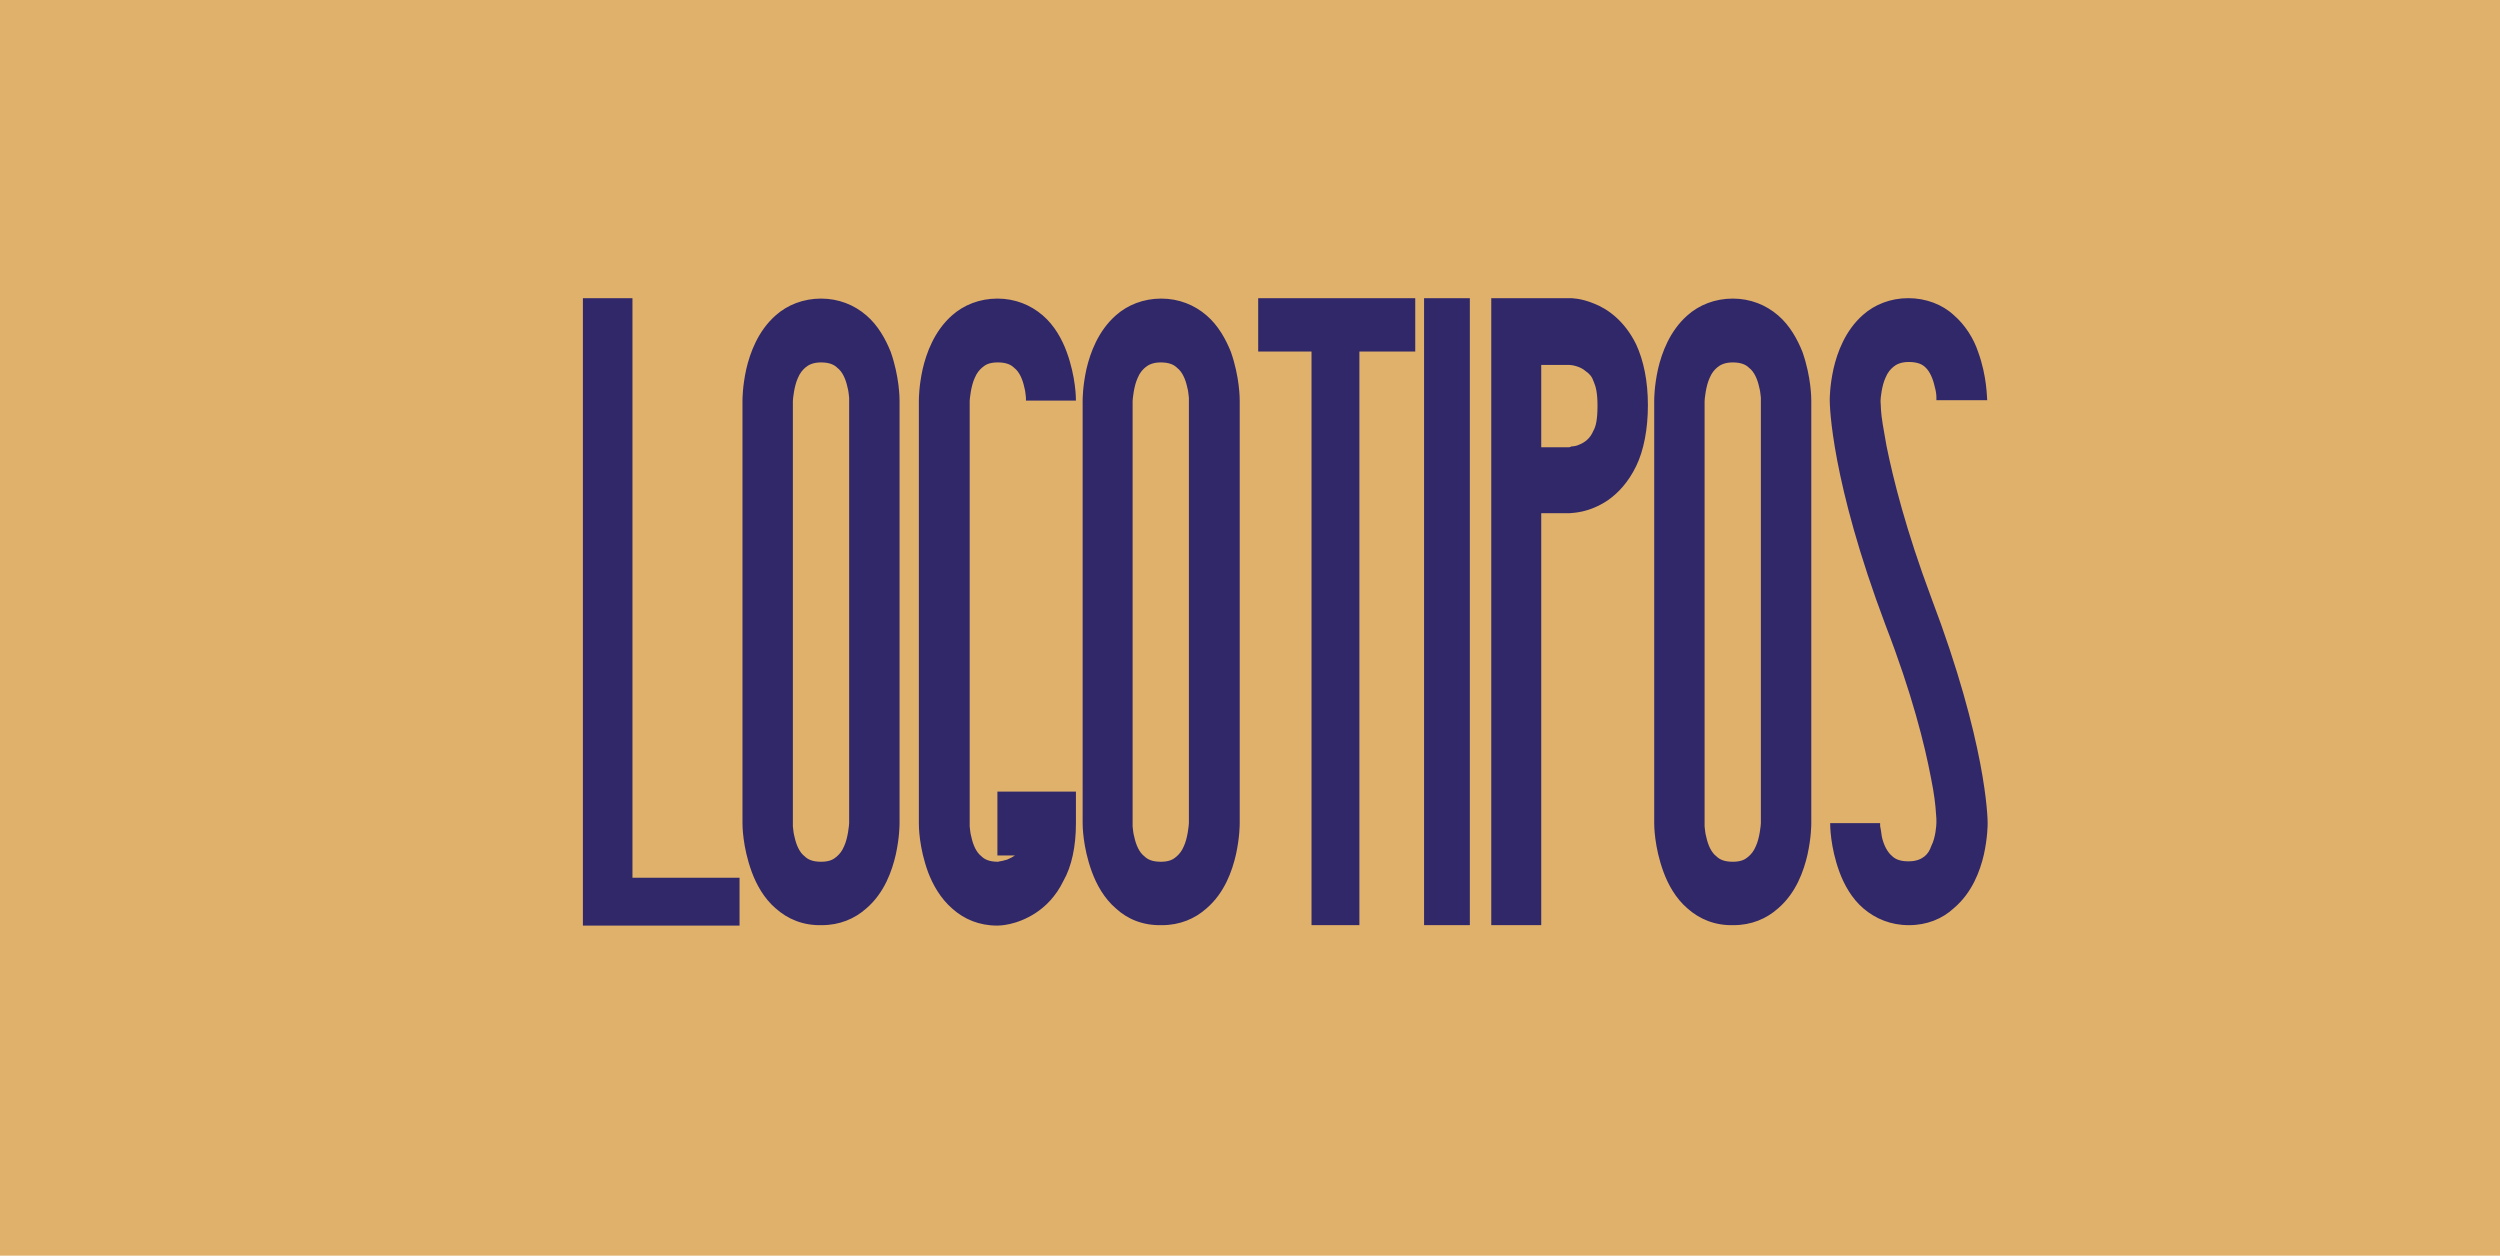 <svg xmlns="http://www.w3.org/2000/svg" viewBox="0 0 595.301 299"><path fill="#E0B16B" d="M0 0h595.301v299h-595.301z"/><path fill="#31286A" d="M138.8 71h11.8v138h25.5v11.399h-37.3v-149.399zM184.7 216.3c-2.8-2.4-4.6-5.7-5.7-8.7-2.2-6-2.2-11.1-2.2-11.6v-100.601c0-.399 0-3.399.9-7.5.9-3.899 2.8-9.1 7-12.8 2.8-2.5 6.6-4 10.8-4s7.9 1.5 10.8 4c2.801 2.4 4.601 5.7 5.801 8.7 2.1 6 2.1 11.1 2.1 11.6v100.601c0 .399 0 3.399-.9 7.5-.899 3.899-2.699 9.1-7 12.8-2.8 2.5-6.399 4-10.6 4h-.1c-4.301.099-8.001-1.401-10.901-4zm4.1-19.5c.101.6.101 1.5.4 2.5.4 1.899 1.2 3.7 2.4 4.6.699.7 1.8 1.3 3.899 1.3 2.101 0 3-.6 3.7-1.199.7-.601 1.3-1.301 1.8-2.5.9-1.9 1.2-5.101 1.2-5.5v-101.302c-.1-.6-.1-1.5-.4-2.5-.399-1.899-1.199-3.699-2.399-4.599-.7-.7-1.8-1.3-3.9-1.3-1.899 0-3 .6-3.7 1.2-.699.6-1.3 1.3-1.8 2.5-.899 1.899-1.2 5.1-1.2 5.5v101.3zM221 207.699c-2.2-6-2.2-11-2.2-11.6v-100.7c0-.399 0-3.399.9-7.5.9-3.899 2.8-9.1 7-12.8 2.8-2.5 6.6-4 10.8-4s7.9 1.5 10.8 4c2.801 2.4 4.601 5.7 5.7 8.7 2.2 6 2.2 11.1 2.2 11.6h-11.9v-.7c-.1-.6-.1-1.5-.399-2.5-.4-1.899-1.2-3.699-2.4-4.6-.7-.7-1.8-1.3-3.899-1.3-2.101 0-3 .6-3.7 1.2-.7.6-1.3 1.3-1.8 2.5-.9 1.899-1.2 5.1-1.2 5.5v101.3c.1.6.1 1.5.399 2.5.4 1.899 1.2 3.7 2.4 4.6.7.7 1.8 1.3 3.9 1.3 0 0 .3 0 .399-.1.4 0 1-.2 1.8-.4.7-.3 1.301-.6 1.9-1h-4.2v-15.199h18.7v7.6c0 5.4-1 10.2-3 13.7-1.8 3.7-4.3 6.1-6.6 7.6-4.601 3-8.7 3-9.101 3h-.1c-4.2 0-7.8-1.5-10.601-4-2.898-2.501-4.698-5.8-5.798-8.701zM265.7 216.3c-2.8-2.4-4.6-5.7-5.7-8.7-2.2-6-2.2-11.1-2.2-11.6v-100.601c0-.399 0-3.399.9-7.5.9-3.899 2.8-9.1 7-12.8 2.8-2.5 6.6-4 10.8-4s7.9 1.5 10.8 4c2.801 2.4 4.601 5.7 5.801 8.7 2.1 6 2.1 11.1 2.1 11.6v100.601c0 .399 0 3.399-.9 7.5-.899 3.899-2.699 9.1-7 12.8-2.8 2.5-6.399 4-10.6 4h-.1c-4.401.099-8.101-1.401-10.901-4zm4-19.5c.1.6.1 1.5.4 2.5.399 1.899 1.199 3.7 2.399 4.6.7.7 1.8 1.3 3.9 1.3 2.1 0 3-.6 3.7-1.199.699-.601 1.3-1.301 1.8-2.5.899-1.9 1.2-5.101 1.2-5.5v-101.302c-.101-.6-.101-1.5-.4-2.5-.4-1.899-1.2-3.699-2.4-4.6-.699-.7-1.8-1.3-3.899-1.3-1.9 0-3 .6-3.7 1.2-.7.6-1.3 1.3-1.8 2.5-.9 1.899-1.2 5.1-1.2 5.5v101.301zM337.001 83.699h-13.301v136.601h-11.399v-136.601h-12.7v-12.699h37.4v12.699zM339.1 71h10.9v149.3h-10.9v-149.3zM355.1 71h18.7c.399 0 2.7 0 5.8 1.3 3.1 1.2 7.2 4 10 9.7 1.8 3.899 2.8 8.8 2.8 14.5 0 5.699-1 10.8-2.8 14.5-1.9 3.899-4.3 6.399-6.7 8.1-4.6 3.1-8.5 3-9.1 3.1h-6.8v98.1h-11.9v-149.3zm19.1 35.3c.4 0 1.2-.101 1.801-.4 1.5-.6 2.699-1.6 3.399-3.3.601-1 1-2.7 1-6 0-3-.399-4.6-.899-5.7-.4-1.2-1-1.899-1.9-2.5-1.3-1.2-3.4-1.5-3.9-1.5h-6.699v19.6h6.699c.199-.101.399-.101.499-.2zM401.801 216.3c-2.8-2.4-4.601-5.7-5.7-8.7-2.2-6-2.2-11.1-2.2-11.6v-100.601c0-.399 0-3.399.9-7.5.899-3.899 2.8-9.1 7-12.8 2.8-2.5 6.6-4 10.8-4s7.899 1.5 10.8 4c2.8 2.4 4.6 5.7 5.8 8.7 2.101 6 2.101 11.1 2.101 11.6v100.601c0 .399 0 3.399-.9 7.5-.9 3.899-2.7 9.1-7 12.8-2.8 2.5-6.4 4-10.6 4h-.102c-4.3.099-8-1.401-10.899-4zm4.099-19.5c.101.6.101 1.5.4 2.5.399 1.899 1.2 3.7 2.399 4.6.7.7 1.8 1.3 3.9 1.3 2.1 0 3-.6 3.7-1.199.7-.601 1.3-1.301 1.8-2.5.899-1.9 1.2-5.101 1.2-5.5v-101.302c-.101-.6-.101-1.5-.4-2.5-.399-1.899-1.2-3.699-2.399-4.6-.7-.7-1.801-1.3-3.9-1.3-1.9 0-3 .6-3.7 1.2-.7.6-1.3 1.3-1.8 2.5-.9 1.899-1.2 5.1-1.2 5.5v101.301zM459.9 142.399c13.101 34.5 13.4 52.4 13.4 53.601 0 .399 0 3.399-.9 7.5-.899 3.899-2.8 9.1-7.2 12.8-2.7 2.5-6.399 4-10.6 4h-.101c-4.199 0-7.899-1.5-10.8-4-2.8-2.4-4.6-5.7-5.7-8.7-2.199-6-2.199-11.1-2.199-11.6h11.9v.699c.101.601.3 1.5.4 2.5.399 1.9 1.3 3.7 2.399 4.601.7.7 1.801 1.3 3.9 1.3s3.1-.6 3.9-1.2c.699-.6 1.199-1.3 1.6-2.5 1-1.899 1.2-4.899 1.2-5.5v-.3c0-.4 0-1-.101-1.9-.1-1.8-.399-4.6-1.199-8.5-1.5-7.899-4.5-20-10.801-36.3-13-34.5-13.3-52.399-13.3-53.6 0-.4 0-3.4.9-7.5.899-3.9 2.8-9.101 7-12.8 2.8-2.5 6.6-4 10.8-4s8.1 1.5 10.8 4c2.8 2.399 4.8 5.699 5.8 8.699 2.2 6 2.101 11.101 2.2 11.601h-12.1v-.7c0-.6-.101-1.5-.4-2.5-.399-1.9-1.2-3.7-2.2-4.6-.699-.7-1.8-1.301-4-1.301-1.899 0-3 .601-3.699 1.2-.7.601-1.301 1.3-1.801 2.5-.899 1.9-1.199 4.9-1.199 5.5v.3c0 .4.1 1 .1 1.9.1 1.8.6 4.6 1.3 8.5 1.602 7.901 4.602 20.001 10.701 36.3z"/></svg>